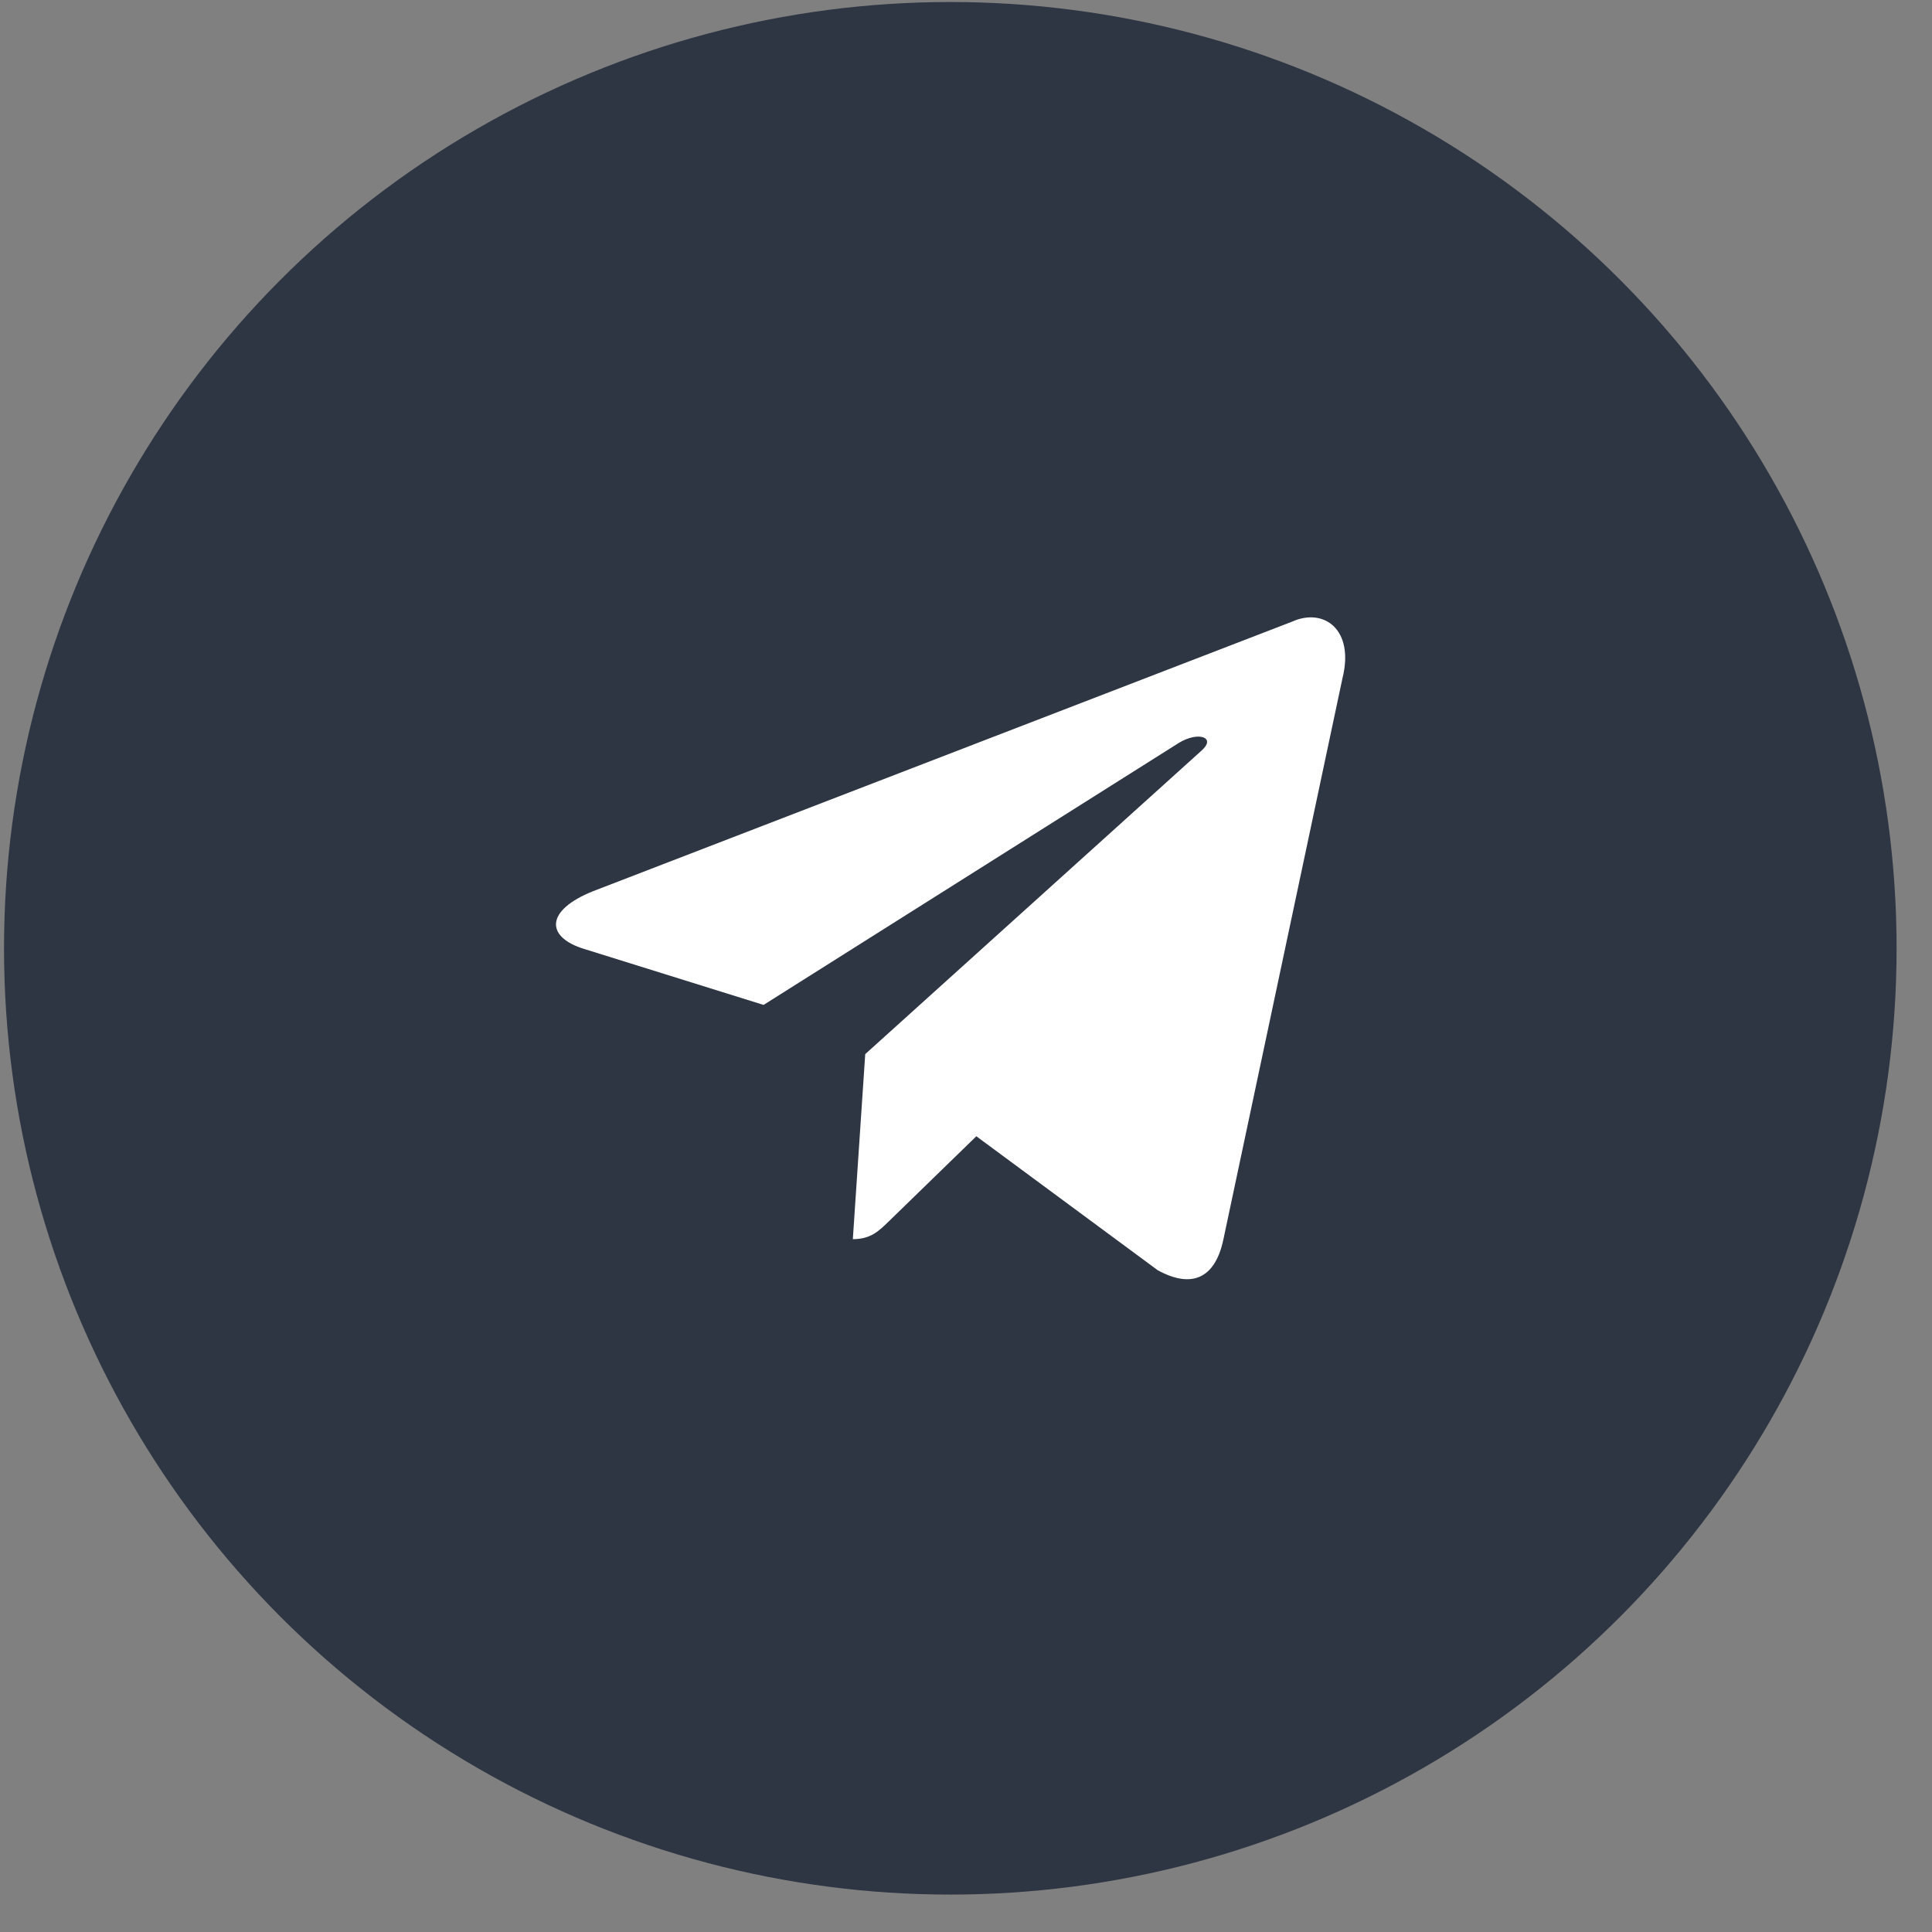 <svg width="49" height="49" viewBox="0 0 49 49" fill="none" xmlns="http://www.w3.org/2000/svg">
<rect x="0" y="0" width="49" height="49" fill="#808080" stroke="none"/>
<circle cx="24.102" cy="24.051" r="24" fill="#2E3543"/>
<path d="M32.766 15.768L15.036 22.605C13.826 23.091 13.833 23.766 14.814 24.067L19.366 25.487L29.898 18.842C30.396 18.539 30.851 18.702 30.477 19.034L21.944 26.735H21.942L21.944 26.736L21.63 31.428C22.09 31.428 22.293 31.217 22.551 30.968L24.762 28.818L29.361 32.215C30.209 32.682 30.818 32.442 31.029 31.43L34.048 17.202C34.357 15.963 33.575 15.402 32.766 15.768Z" fill="white"/>
</svg>
